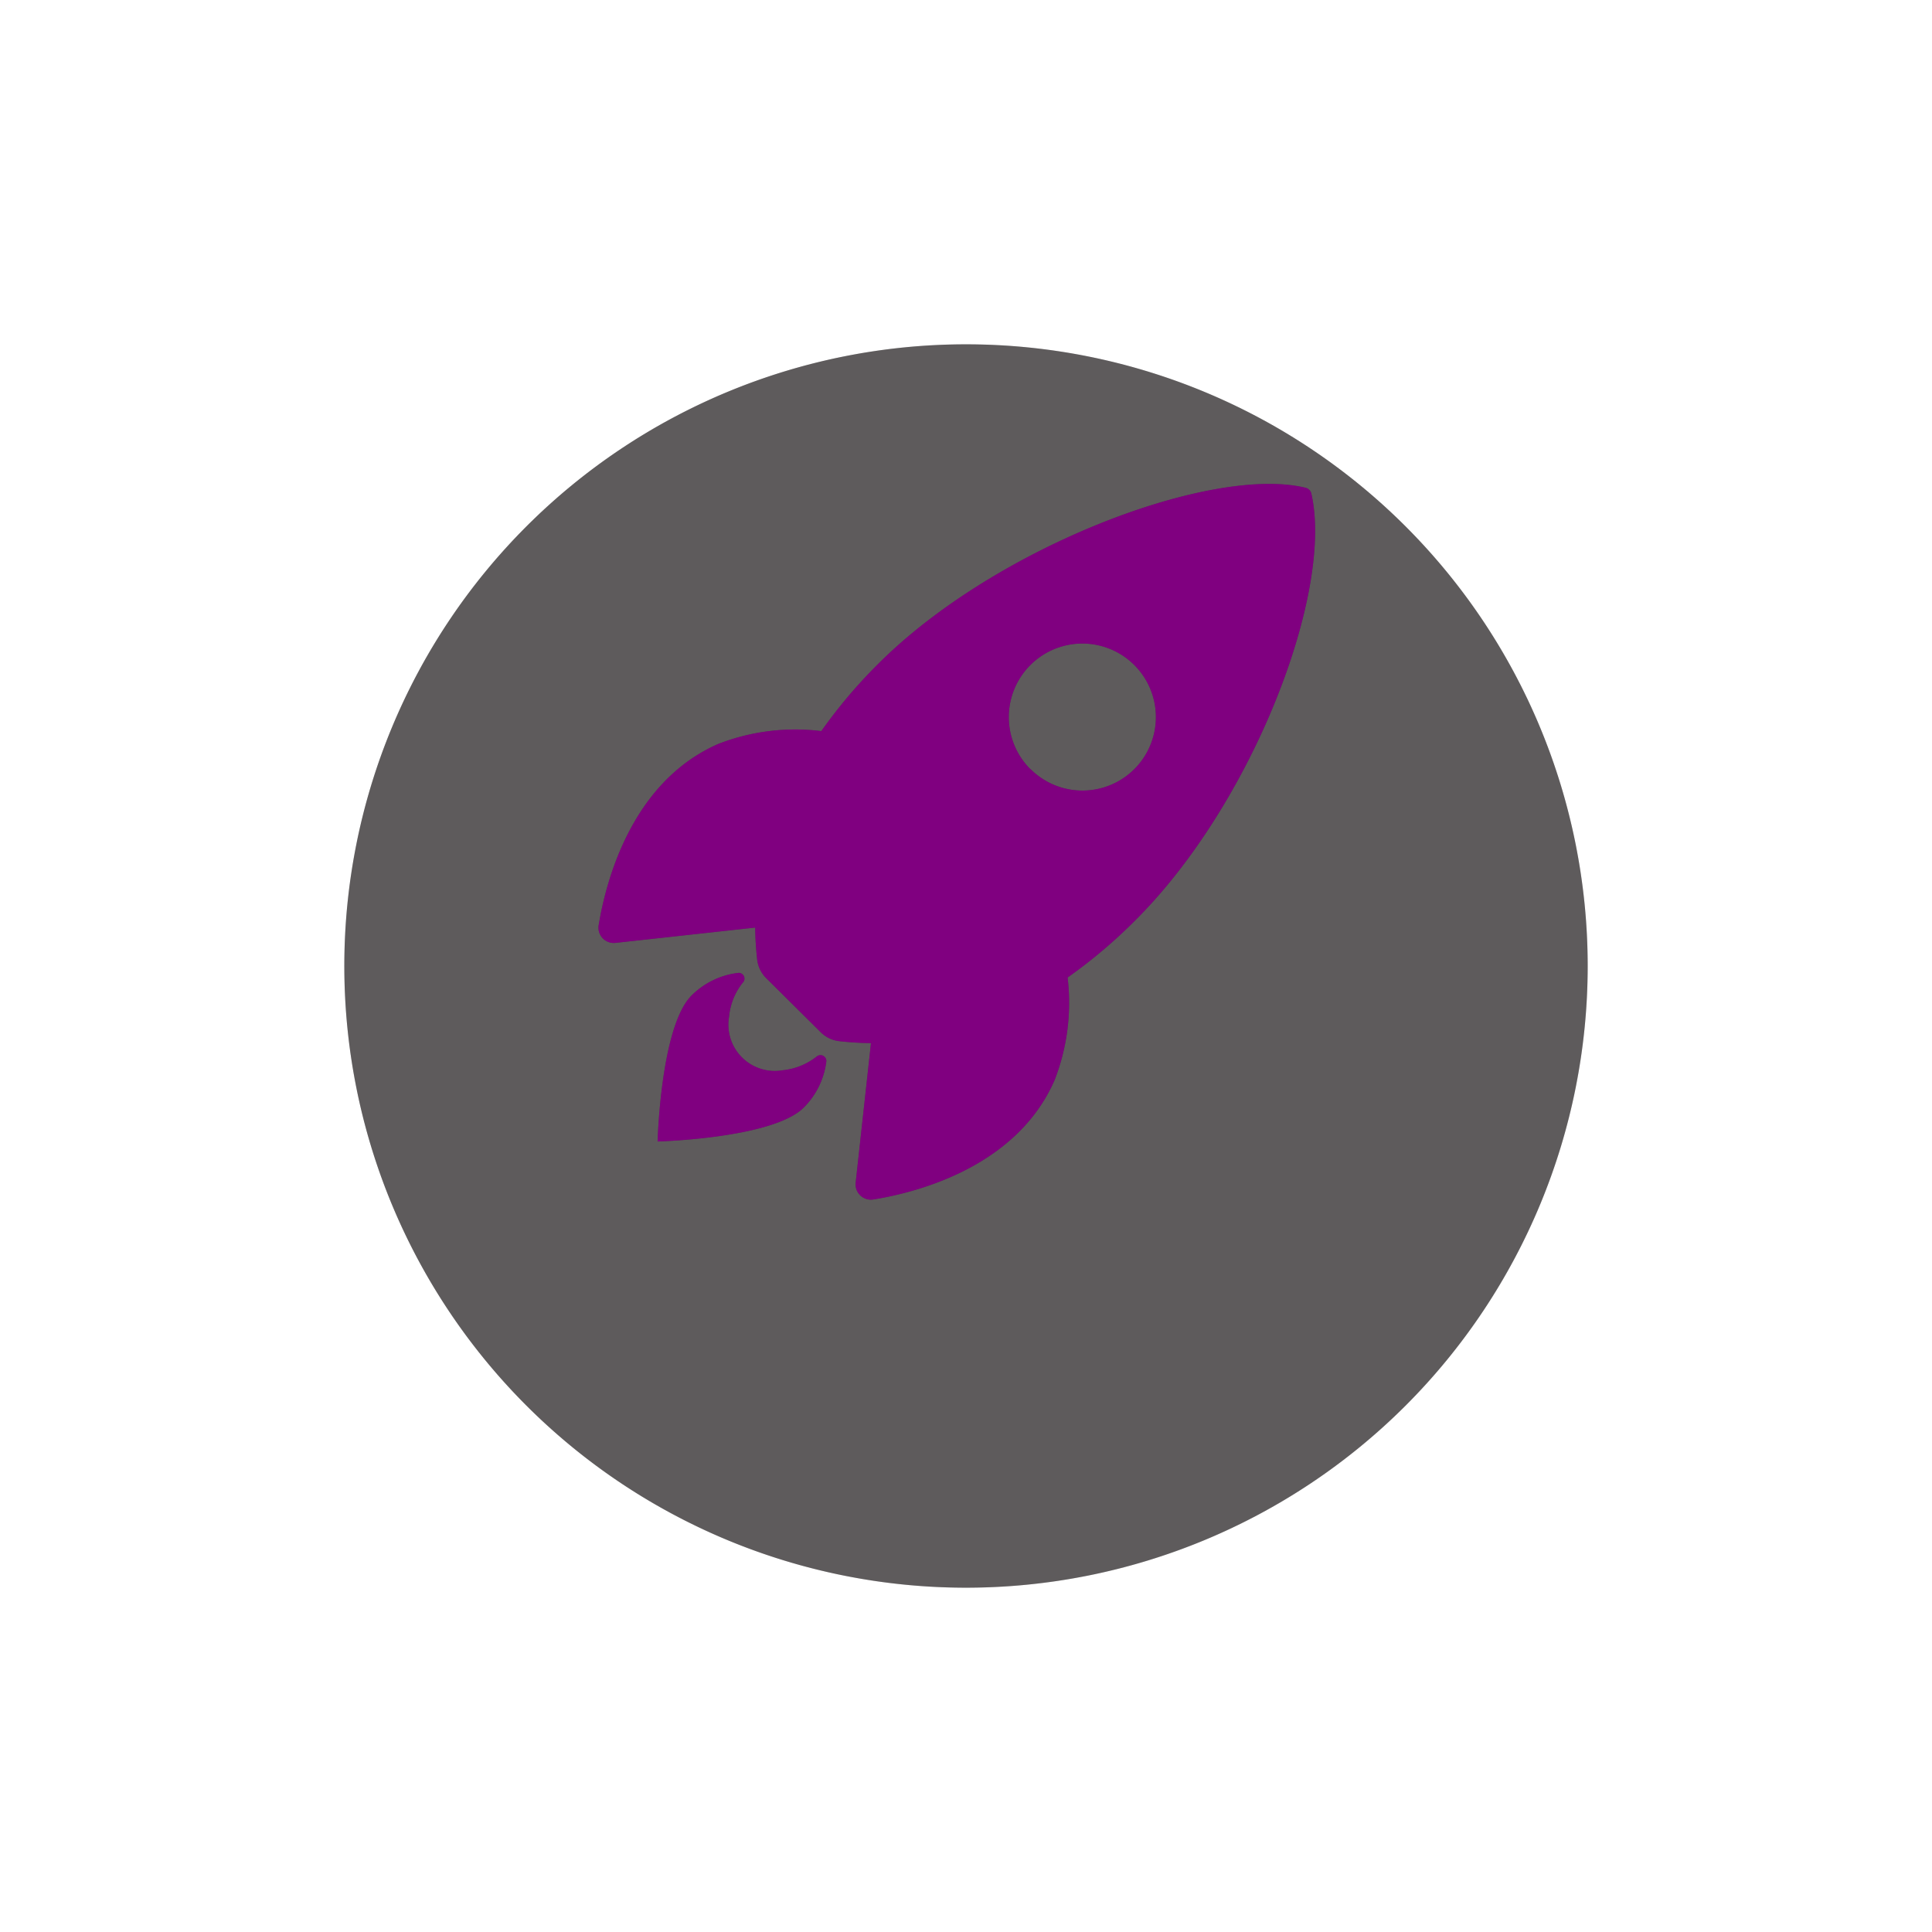 <svg xmlns="http://www.w3.org/2000/svg" xmlns:xlink="http://www.w3.org/1999/xlink" width="50.5" height="50.5" viewBox="0 0 50.5 50.5">
  <defs>
    <filter id="Path_52" x="0" y="0" width="50.5" height="50.5" filterUnits="userSpaceOnUse">
      <feOffset dy="3" input="SourceAlpha"/>
      <feGaussianBlur stdDeviation="3" result="blur"/>
      <feFlood flood-color="#413e3f" flood-opacity="0.161"/>
      <feComposite operator="in" in2="blur"/>
      <feComposite in="SourceGraphic"/>
    </filter>
    <filter id="Path_52-2" x="0" y="0" width="50.5" height="50.5" filterUnits="userSpaceOnUse">
      <feOffset dy="3" input="SourceAlpha"/>
      <feGaussianBlur stdDeviation="3" result="blur-2"/>
      <feFlood flood-color="#413e3f" flood-opacity="0.161"/>
      <feComposite operator="in" in2="blur-2"/>
      <feComposite in="SourceGraphic"/>
    </filter>
  </defs>
  <g id="Group_626" data-name="Group 626" transform="translate(-291 -679)">
    <g id="Group_30" data-name="Group 30" transform="translate(-278.679 -1119.679)" opacity="0.8">
      <g transform="matrix(1, 0, 0, 1, 569.68, 1798.68)" filter="url(#Path_52)">
        <path id="Path_52-3" data-name="Path 52" d="M16.25,0A16.25,16.25,0,1,1,0,16.25,16.25,16.25,0,0,1,16.25,0Z" transform="translate(9 6)" fill="rgba(65,62,63,0.35)" opacity="0.8"/>
      </g>
      <g id="Icon_ionic-ios-rocket" data-name="Icon ionic-ios-rocket" transform="translate(585.328 1811.328)">
        <path id="Path_49" data-name="Path 49" d="M21.994,3.626a.2.2,0,0,0-.149-.153c-2.448-.6-8.105,1.535-11.17,4.6a13.247,13.247,0,0,0-1.49,1.76,5.543,5.543,0,0,0-2.7.338c-2.273,1-2.934,3.609-3.119,4.73a.4.4,0,0,0,.441.468l3.65-.4a8.114,8.114,0,0,0,.05.824.817.817,0,0,0,.239.5L9.164,17.7a.817.817,0,0,0,.5.239,8.1,8.1,0,0,0,.819.05l-.4,3.645a.4.4,0,0,0,.468.441c1.121-.18,3.735-.842,4.73-3.114a5.568,5.568,0,0,0,.342-2.687,13.268,13.268,0,0,0,1.764-1.49C20.464,11.727,22.584,6.2,21.994,3.626Zm-7.345,7.2a1.922,1.922,0,1,1,2.718,0A1.92,1.92,0,0,1,14.65,10.822Z" transform="translate(-3.366 -3.372)" fill="purple"/>
        <path id="Path_50" data-name="Path 50" d="M9.936,25.526h0a1.707,1.707,0,0,1-.891.36,1.211,1.211,0,0,1-1.4-1.4,1.674,1.674,0,0,1,.356-.887l0,0a.15.15,0,0,0-.126-.257,2.069,2.069,0,0,0-1.211.59c-.81.81-.887,3.816-.887,3.816s3.011-.077,3.821-.887a2.055,2.055,0,0,0,.59-1.211A.154.154,0,0,0,9.936,25.526Z" transform="translate(-4.237 -10.56)" fill="purple"/>
      </g>
    </g>
    <g transform="matrix(1, 0, 0, 1, 291, 679)" filter="url(#Path_52-2)">
      <path id="Path_52-4" data-name="Path 52" d="M16.25,0A16.25,16.25,0,1,1,0,16.25,16.25,16.25,0,0,1,16.25,0Z" transform="translate(9 6)" fill="#413e3f" opacity="0.8"/>
    </g>
    <g id="Icon_ionic-ios-rocket-2" data-name="Icon ionic-ios-rocket" transform="translate(306.649 691.649)">
      <path id="Path_49-2" data-name="Path 49" d="M21.994,3.626a.2.2,0,0,0-.149-.153c-2.448-.6-8.105,1.535-11.17,4.6a13.247,13.247,0,0,0-1.49,1.76,5.543,5.543,0,0,0-2.7.338c-2.273,1-2.934,3.609-3.119,4.73a.4.4,0,0,0,.441.468l3.65-.4a8.114,8.114,0,0,0,.05.824.817.817,0,0,0,.239.5L9.164,17.7a.817.817,0,0,0,.5.239,8.1,8.1,0,0,0,.819.05l-.4,3.645a.4.4,0,0,0,.468.441c1.121-.18,3.735-.842,4.73-3.114a5.568,5.568,0,0,0,.342-2.687,13.268,13.268,0,0,0,1.764-1.49C20.464,11.727,22.584,6.2,21.994,3.626Zm-7.345,7.2a1.922,1.922,0,1,1,2.718,0A1.92,1.92,0,0,1,14.65,10.822Z" transform="translate(-3.366 -3.372)" fill="purple"/>
      <path id="Path_50-2" data-name="Path 50" d="M9.936,25.526h0a1.707,1.707,0,0,1-.891.36,1.211,1.211,0,0,1-1.4-1.4,1.674,1.674,0,0,1,.356-.887l0,0a.15.15,0,0,0-.126-.257,2.069,2.069,0,0,0-1.211.59c-.81.81-.887,3.816-.887,3.816s3.011-.077,3.821-.887a2.055,2.055,0,0,0,.59-1.211A.154.154,0,0,0,9.936,25.526Z" transform="translate(-4.237 -10.56)" fill="purple"/>
    </g>
  </g>
</svg>

